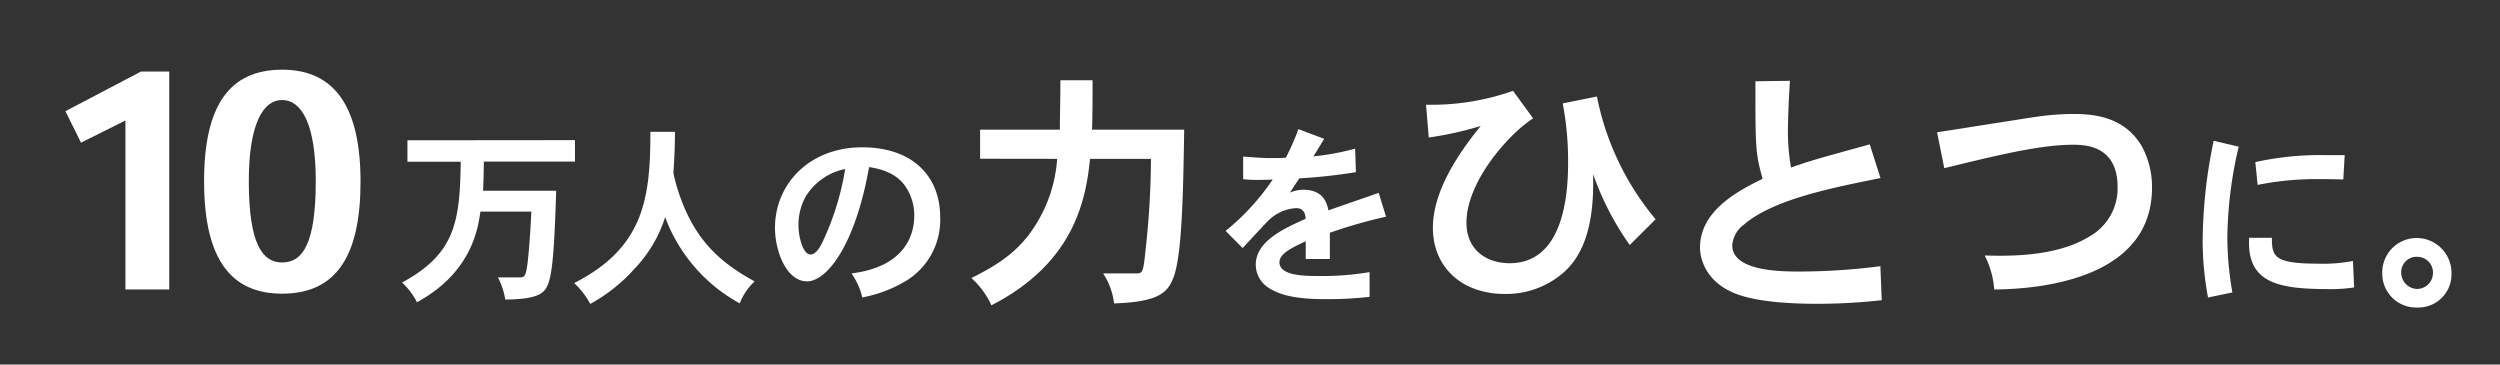 <svg id="レイヤー_1" data-name="レイヤー 1" xmlns="http://www.w3.org/2000/svg" viewBox="0 0 466.33 68"><rect x="0" y="0" width="466.33" height="68" fill="#333333" stroke="none"/><defs><style>.cls-1{fill:#fff;}</style></defs><title>アートボード 1</title><path class="cls-1" d="M26.31,13.34h5.26V54H23.4V22.47l-8.29,4.14L12.2,20.74Z"/><path class="cls-1" d="M38.07,33.78C38.07,19.73,42.77,13,52.63,13s14.62,7,14.62,20.89S62.71,54.78,52.63,54.78c-9.35,0-14.56-6.16-14.56-20.94Zm14.5-15.12c-3.36,0-6.16,4.2-6.16,15.12,0,11.7,2.52,15.18,6.22,15.18,3.92,0,6.27-3.7,6.27-15.18,0-10.75-2.69-15.12-6.27-15.12Z"/><path class="cls-1" d="M107.25,26.14v4h-17c0,1.69-.07,3.6-.14,5.44h13.64c-.29,8.46-.54,15.37-1.62,17.67-.68,1.55-2,2.56-7.88,2.63a13.64,13.64,0,0,0-1.37-4.14h4c.9,0,1.19,0,1.55-2.84.07-.65.47-4.43.68-9.43h-9.5C89.18,42.55,88,50.83,77.77,56.38A12.68,12.68,0,0,0,75,52.7c9.83-5.33,10.8-11.19,10.94-22.53H76v-4Z"/><path class="cls-1" d="M125.9,24.59c0,2.45-.11,5.11-.29,7.67a31.09,31.09,0,0,0,1.15,4.14c3,8.64,7.78,12.67,14,16.09a11,11,0,0,0-2.77,4.1A30.35,30.35,0,0,1,124.07,40.5a24.65,24.65,0,0,1-5.76,9.68,30.85,30.85,0,0,1-8.21,6.51,14.94,14.94,0,0,0-3-3.89c13-6.62,14.22-15.77,14.22-28.22Z"/><path class="cls-1" d="M158.84,51c9.79-1.22,11.7-7,11.7-10.76a9.51,9.51,0,0,0-1.91-5.83c-1.4-1.8-3.6-2.81-6.52-3.24-2.63,14.87-8,21.31-11.55,21.31-3.89,0-6-5.65-6-10,0-8.06,6.33-15,16.27-15,9.47,0,14.54,5.47,14.54,13a13.27,13.27,0,0,1-6.52,12,24.65,24.65,0,0,1-8,3A13.4,13.4,0,0,0,158.84,51Zm-8.28-14.79A10.67,10.67,0,0,0,148.94,42c0,2.23.86,5.47,2.23,5.47,1.12,0,1.87-1.62,2.12-2.05a50.34,50.34,0,0,0,4.36-13.89A11.14,11.14,0,0,0,150.56,36.25Z"/><path class="cls-1" d="M182.82,29.61V24.19H197.7c0-2.64.1-5.71.1-9.22h6c0,3.26,0,6.34-.1,9.22h17.19C220.7,36,220.5,47,219,51.46c-1.06,3-2.59,4.85-11.19,5.14A13.05,13.05,0,0,0,205.77,51h6.1c1.3,0,1.39-.19,1.82-4.46a156.12,156.12,0,0,0,1-16.9H203.32c-.77,8-3.22,19.54-18.39,27.31a15.54,15.54,0,0,0-3.74-5.09c5.57-2.74,9.17-5.38,12-9.94a26.29,26.29,0,0,0,4-12.29Z"/><path class="cls-1" d="M247,25.89c-.65,1.08-1.37,2.27-2,3.28a48.17,48.17,0,0,0,7.78-1.44l.14,4.39a103.67,103.67,0,0,1-10.55,1.15c-.58.83-1.22,1.84-1.76,2.66a6.38,6.38,0,0,1,2.48-.54c3.85,0,4.43,2.59,4.72,3.85,2.05-.76,8.71-3,9.36-3.28l1.37,4.46a90.85,90.85,0,0,0-10.48,3v4.89h-4.5c0-.9,0-2.16,0-3.31-2.7,1.26-4.9,2.34-4.9,3.92,0,2.56,4.82,2.56,7.34,2.56a52.56,52.56,0,0,0,9.47-.72l0,4.61a69.56,69.56,0,0,1-7.77.43c-2.7,0-8,0-11.12-2.16a5.1,5.1,0,0,1-2.34-4.25c0-4.36,5.15-6.73,9.29-8.57,0-1-.43-2-1.73-2a8.06,8.06,0,0,0-5.11,2.23c-.83.79-4.21,4.5-4.9,5.22l-3.17-3.2a44,44,0,0,0,8.78-9.58c-1.37.07-2.09.07-3.17.07a22.2,22.2,0,0,1-2.34-.14V29.2c3.17.25,4,.29,5.33.29.65,0,1.48,0,2.63-.07a44.69,44.69,0,0,0,2.34-5.33Z"/><path class="cls-1" d="M304,45.7a53,53,0,0,1-6.82-13.2v1.73c0,8.3-2,13.82-6,17a16.25,16.25,0,0,1-10.51,3.6c-7.92,0-13.39-4.94-13.39-12.34,0-6.91,4.85-14,8.93-19a62.72,62.72,0,0,1-9.7,2.16L266,19.53a45.39,45.39,0,0,0,16.23-2.59l3.74,5.14c-4.66,3-12.43,11.86-12.43,19.44,0,5.23,3.89,7.58,8.06,7.58,9.46,0,10.9-11.38,10.9-18.58a57.25,57.25,0,0,0-1-11.23L297.88,18a51,51,0,0,0,10.95,22.9Z"/><path class="cls-1" d="M333.88,15.07c-.34,5.18-.38,9-.38,9.6a39.39,39.39,0,0,0,.58,6.58c3.7-1.3,4.75-1.58,14.69-4.32l2,6.29c-9.12,1.82-20.07,4-25.49,8.69a5.29,5.29,0,0,0-2.16,3.84c0,4.9,9.22,4.9,12.63,4.9a118.11,118.11,0,0,0,15-1L351,56a109.86,109.86,0,0,1-12,.67c-4.66,0-11.38-.29-15.51-2-5-2.06-6.38-6-6.38-8.5,0-7.15,7.73-10.85,11.67-12.82-1.34-4.85-1.34-5.76-1.34-18.19Z"/><path class="cls-1" d="M361.33,24.67c2.93-.43,16.08-2.54,18.82-2.93a49.54,49.54,0,0,1,6.53-.48c3.74,0,9.55.43,12.82,6A15.79,15.79,0,0,1,401.42,35c0,16.42-19.35,18.91-29.43,19a16.63,16.63,0,0,0-1.78-6.34c4.18.1,13.25.34,19.54-3.55A10.3,10.3,0,0,0,395,34.89C395,27,388.7,27,386.58,27c-6.29,0-15,2.21-23.91,4.37Z"/><path class="cls-1" d="M417.59,27.36a76.87,76.87,0,0,0-2.12,17,60.69,60.69,0,0,0,.94,10.19l-4.54.94a56.63,56.63,0,0,1-1-10.73,93.07,93.07,0,0,1,2.05-18.5Zm6.19,17c0,3.49.43,4.82,8.57,4.82a29.19,29.19,0,0,0,6.55-.5l.22,4.93a27.35,27.35,0,0,1-4.25.32c-9.43,0-15.84-.83-15.33-9.58ZM437.1,33.48c-2.16-.07-3.49-.07-4.79-.07a55.3,55.3,0,0,0-11.19,1.08l-.43-4.25a55.4,55.4,0,0,1,13.21-1.3c.94,0,2.05,0,3.46,0Z"/><path class="cls-1" d="M450.9,57.36a6.31,6.31,0,0,1-6.53-6.43,6.41,6.41,0,0,1,6.53-6.53,6.5,6.5,0,0,1,6.38,6.53A6.19,6.19,0,0,1,450.9,57.36Zm0-3.46a3,3,0,0,0,2.93-3,2.94,2.94,0,0,0-3-3,2.86,2.86,0,0,0-2.93,2.88A3.05,3.05,0,0,0,450.9,53.9Z"/></svg>